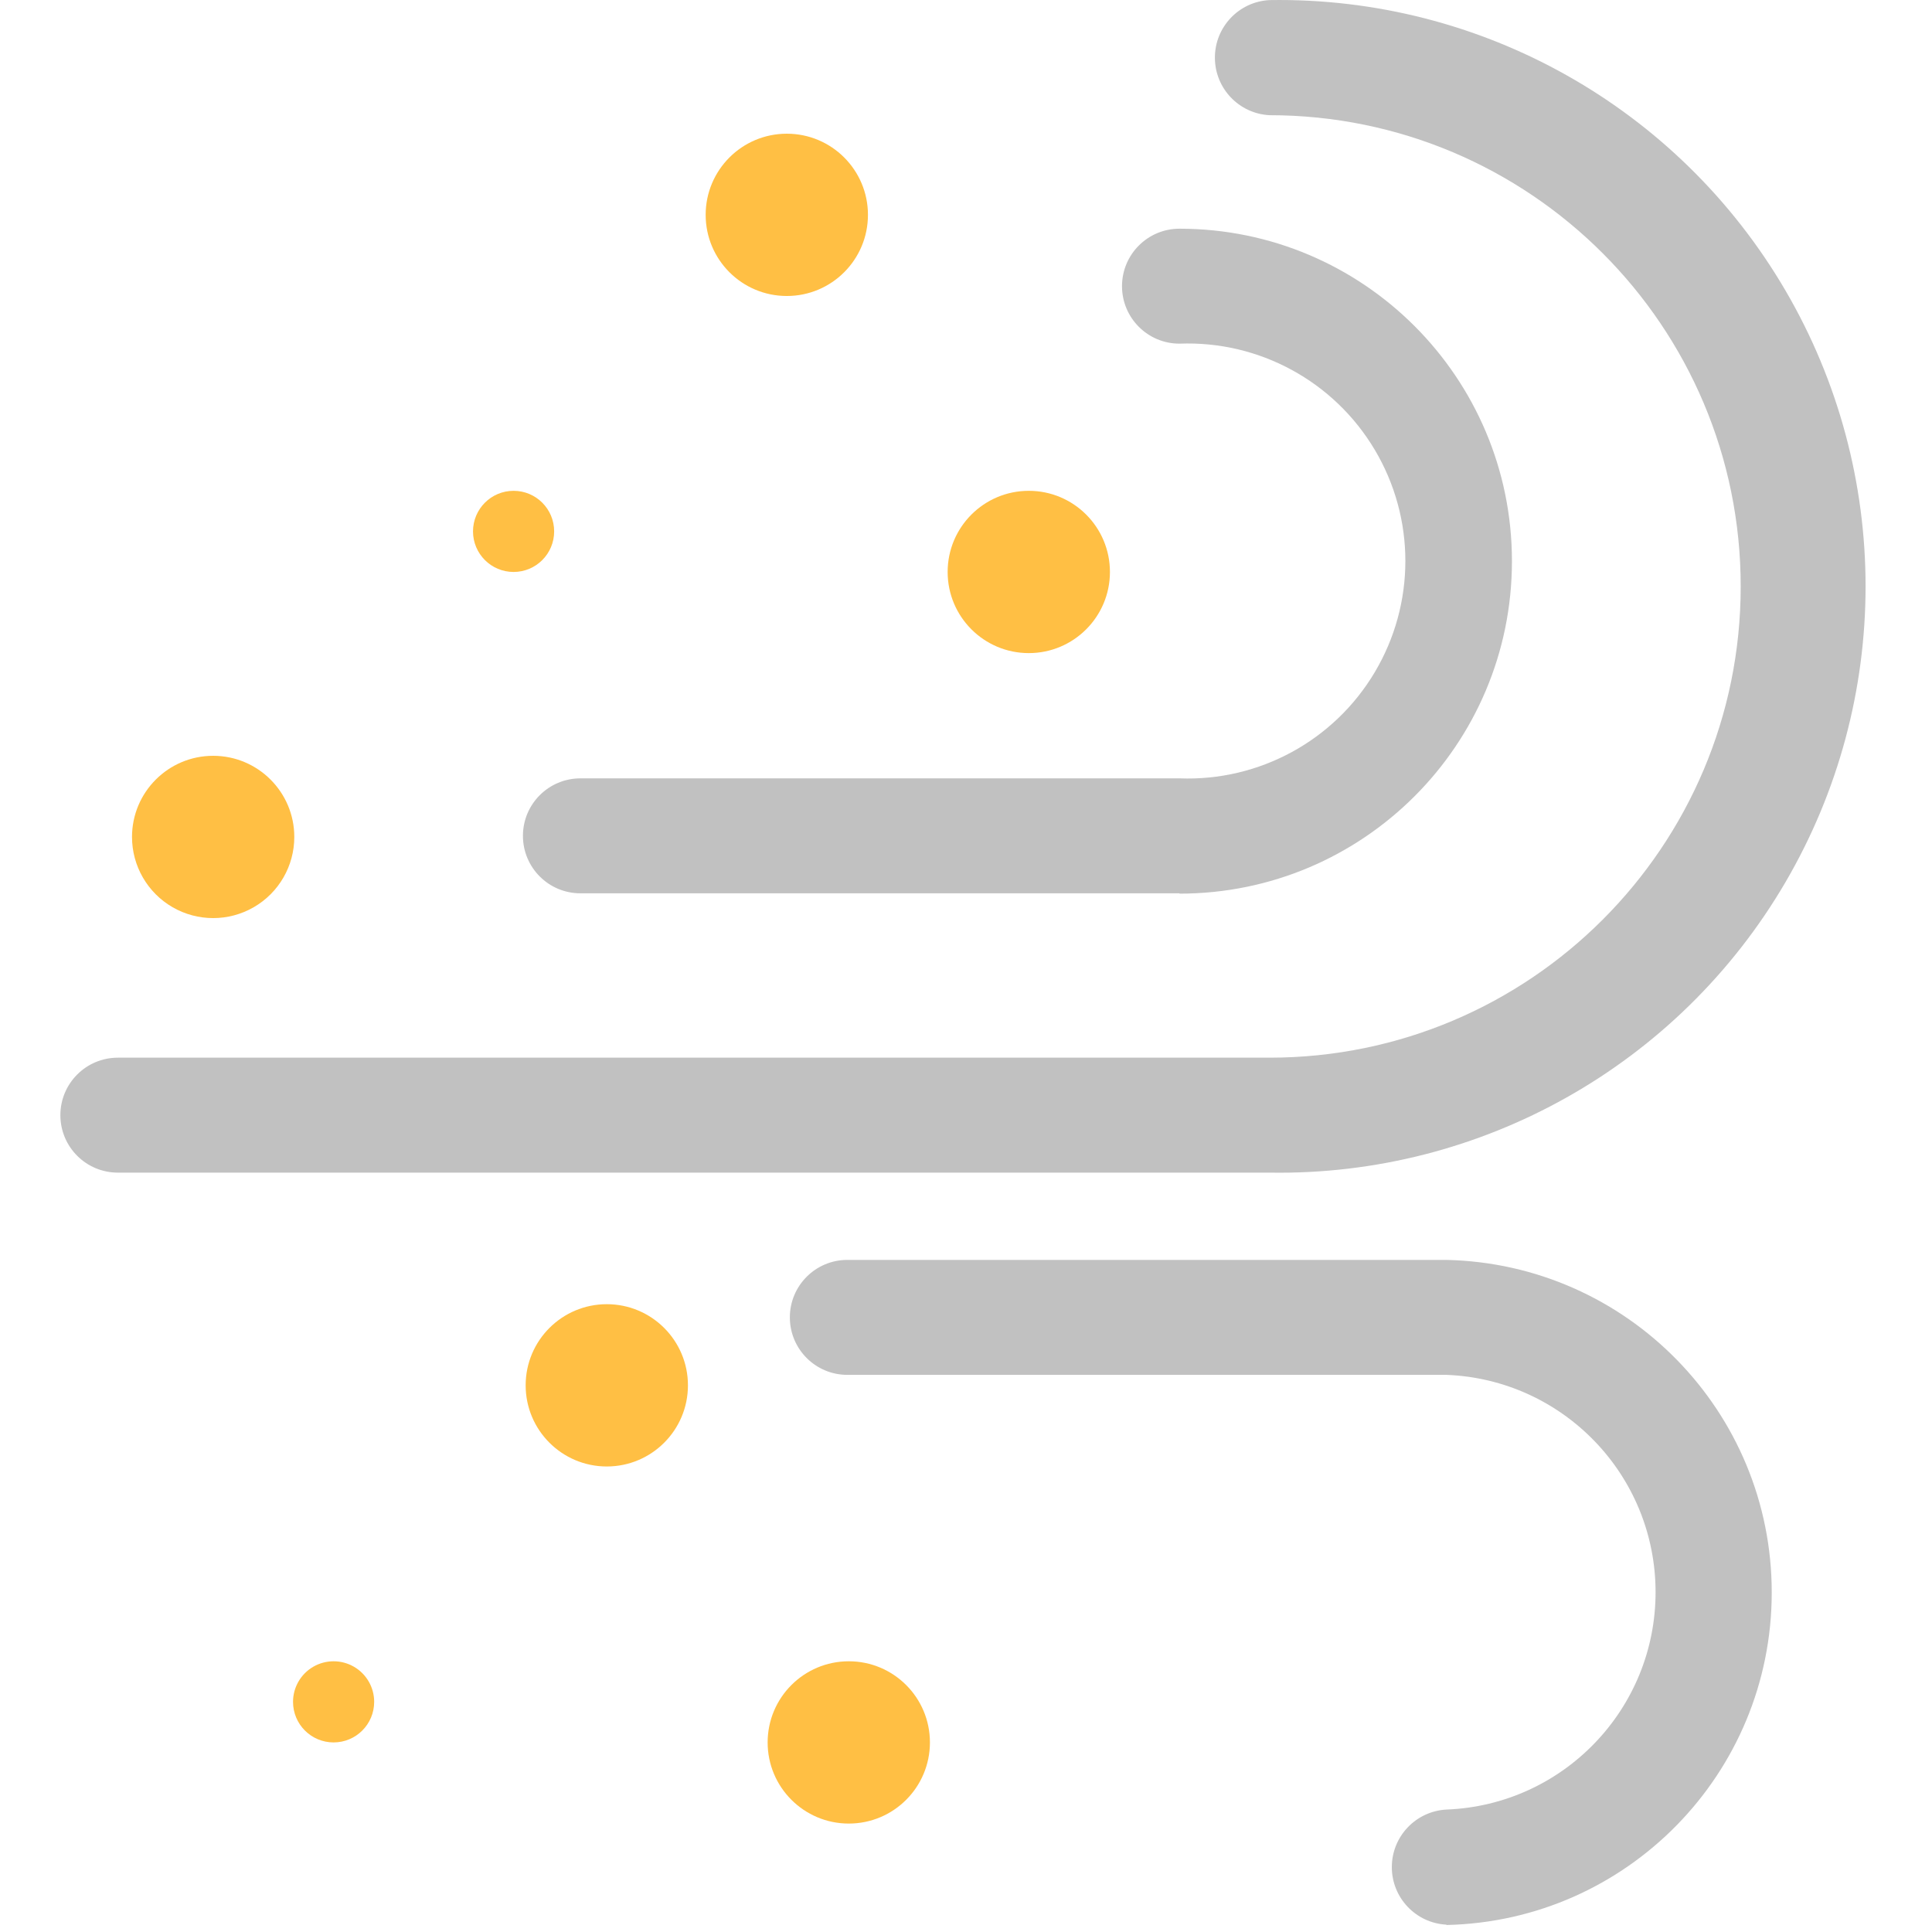 <?xml version="1.0" encoding="UTF-8"?>
<svg width="64px" height="64px" viewBox="0 0 64 64" version="1.1" xmlns="http://www.w3.org/2000/svg" xmlns:xlink="http://www.w3.org/1999/xlink">
    <title>沙尘</title>
    <g id="页面-1" stroke="none" stroke-width="1" fill="none" fill-rule="evenodd">
        <g id="天气图标" transform="translate(-314, -363)" fill-rule="nonzero">
            <g id="1" transform="translate(66, 363)">
                <g id="沙尘" transform="translate(248, 0)">
                    <path d="M15.669,17.603 C15.669,18.345 16.271,18.947 17.013,18.947 C17.756,18.947 18.357,18.345 18.357,17.603 C18.357,16.86 17.756,16.259 17.013,16.259 C16.271,16.259 15.669,16.86 15.669,17.603 L15.669,17.603 Z" id="路径" fill="#FFBF44"></path>
                    <path d="M4.373,27.725 C4.373,28.686 4.886,29.573 5.717,30.053 C6.549,30.533 7.574,30.533 8.405,30.053 C9.237,29.573 9.749,28.686 9.749,27.725 C9.749,26.241 8.546,25.037 7.061,25.037 C5.577,25.037 4.373,26.241 4.373,27.725 L4.373,27.725 Z" id="路径" fill="#FFBF44"></path>
                    <path d="M31.392,18.947 C31.392,20.431 32.595,21.635 34.08,21.635 C35.565,21.635 36.768,20.431 36.768,18.947 C36.768,17.462 35.565,16.259 34.08,16.259 C32.595,16.259 31.392,17.462 31.392,18.947 Z" id="路径" fill="#FFBF44"></path>
                    <path d="M23.376,7.117 C23.376,8.602 24.579,9.805 26.064,9.805 C27.549,9.805 28.752,8.602 28.752,7.117 C28.752,5.633 27.549,4.429 26.064,4.429 C24.579,4.429 23.376,5.633 23.376,7.117 Z" id="路径" fill="#FFBF44"></path>
                    <path d="M9.707,56.376 C9.707,57.118 10.308,57.72 11.051,57.72 C11.793,57.72 12.395,57.118 12.395,56.376 C12.395,55.896 12.139,55.452 11.723,55.212 C11.307,54.972 10.795,54.972 10.379,55.212 C9.963,55.452 9.707,55.896 9.707,56.376 L9.707,56.376 Z" id="路径" fill="#FFBF44"></path>
                    <path d="M25.429,57.72 C25.429,59.205 26.633,60.408 28.117,60.408 C29.602,60.408 30.805,59.205 30.805,57.72 C30.805,56.235 29.602,55.032 28.117,55.032 C26.633,55.032 25.429,56.235 25.429,57.72 Z" id="路径" fill="#FFBF44"></path>
                    <path d="M17.413,45.891 C17.413,47.375 18.617,48.579 20.101,48.579 C21.586,48.579 22.789,47.375 22.789,45.891 C22.789,44.406 21.586,43.203 20.101,43.203 C18.617,43.203 17.413,44.406 17.413,45.891 Z" id="路径" fill="#FFBF44"></path>
                    <path d="M42.053,38.845 L3.904,38.845 C2.852,38.845 2,37.993 2,36.941 C2,35.89 2.852,35.037 3.904,35.037 L42.053,35.037 C50.674,35.037 57.663,28.048 57.663,19.427 C57.663,10.806 50.674,3.817 42.053,3.816 C41.039,3.762 40.245,2.925 40.245,1.909 C40.245,0.894 41.039,0.056 42.053,0.003 C49.069,-0.114 55.601,3.562 59.143,9.619 C62.685,15.676 62.685,23.172 59.143,29.229 C55.601,35.286 49.069,38.962 42.053,38.845 L42.053,38.845 Z" id="路径" fill="#C1C1C1"></path>
                    <path d="M39.072,29.592 L19.227,29.592 C18.175,29.592 17.323,28.74 17.323,27.688 C17.323,26.636 18.175,25.784 19.227,25.784 L39.072,25.784 C41.71,25.886 44.193,24.536 45.542,22.266 C46.892,19.997 46.892,17.171 45.542,14.902 C44.193,12.632 41.71,11.282 39.072,11.384 C38.02,11.384 37.168,10.532 37.168,9.48 C37.168,8.428 38.02,7.576 39.072,7.576 C45.154,7.576 50.085,12.507 50.085,18.589 C50.085,24.672 45.154,29.603 39.072,29.603 L39.072,29.592 Z M47.915,63.757 C46.901,63.704 46.106,62.866 46.106,61.851 C46.106,60.835 46.901,59.998 47.915,59.944 C51.783,59.795 54.843,56.616 54.843,52.744 C54.843,48.872 51.783,45.693 47.915,45.544 L28.069,45.544 C27.018,45.544 26.165,44.692 26.165,43.64 C26.165,42.588 27.018,41.736 28.069,41.736 L47.915,41.736 C53.904,41.868 58.691,46.761 58.691,52.752 C58.691,58.743 53.904,63.636 47.915,63.768 L47.915,63.757 Z" id="形状" fill="#C1C1C1"></path>
                </g>
            </g>
        </g>
    </g>
</svg>